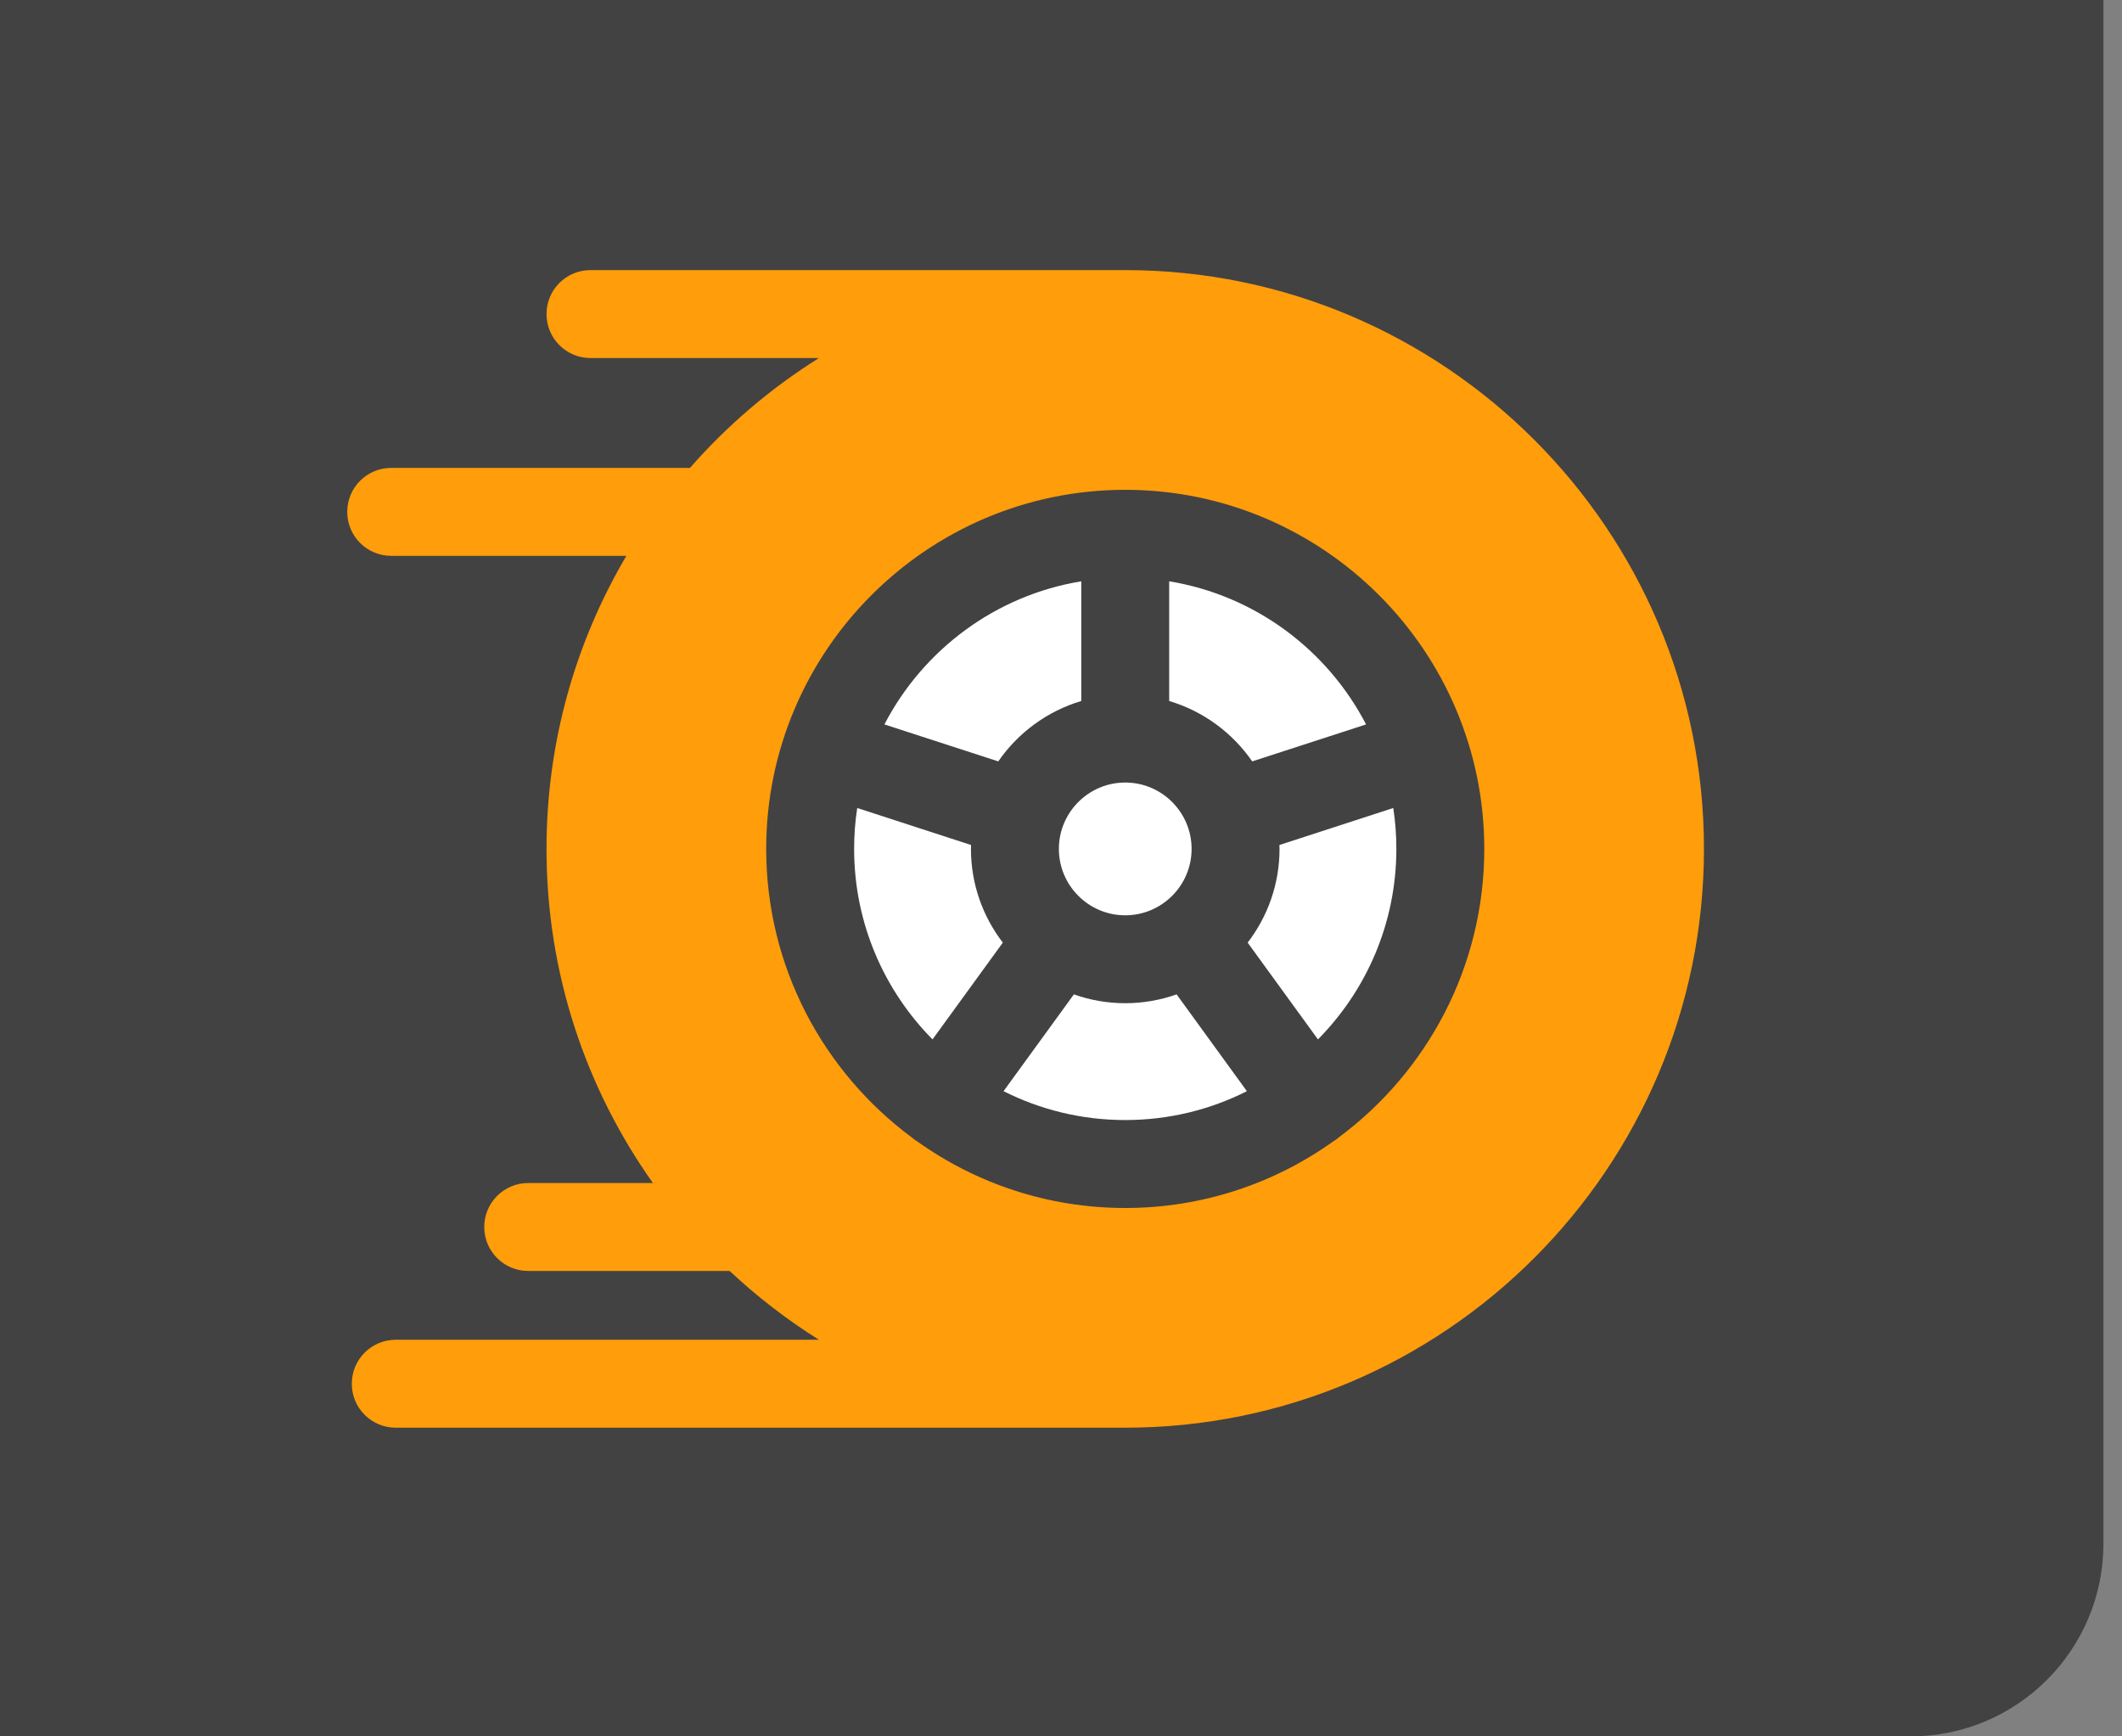<svg width="55" height="45" viewBox="0 0 55 45" fill="none" xmlns="http://www.w3.org/2000/svg">
<rect x="0" y="0" width="55" height="45" fill="#808080" stroke="none"/>
<path opacity="0.7" d="M0 0H54.519V40C54.519 42.761 52.281 45 49.519 45H0V0Z" fill="#282828"/>
<path d="M29.165 7H15.304C14.675 7 14.165 7.51 14.165 8.139C14.165 8.768 14.675 9.279 15.304 9.279H21.226C19.977 10.061 18.85 11.022 17.883 12.126H10.139C9.51 12.126 9 12.636 9 13.266C9 13.895 9.51 14.405 10.139 14.405H16.235C14.92 16.634 14.165 19.23 14.165 22C14.165 25.223 15.187 28.212 16.923 30.659H13.691C13.061 30.659 12.551 31.169 12.551 31.799C12.551 32.428 13.061 32.938 13.691 32.938H18.912C19.622 33.604 20.397 34.202 21.226 34.721H10.257C9.628 34.721 9.118 35.231 9.118 35.861C9.118 36.49 9.628 37 10.257 37H29.165C37.436 37 44.165 30.271 44.165 22C44.165 13.729 37.436 7 29.165 7ZM34.699 29.477C34.678 29.494 34.657 29.512 34.635 29.529C34.609 29.547 34.583 29.564 34.557 29.58C33.035 30.666 31.173 31.306 29.165 31.306C27.157 31.306 25.295 30.666 23.773 29.58C23.747 29.564 23.721 29.547 23.695 29.529C23.673 29.512 23.652 29.494 23.631 29.477C21.344 27.78 19.859 25.06 19.859 22C19.859 16.869 24.034 12.694 29.165 12.694C34.296 12.694 38.471 16.869 38.471 22C38.471 25.06 36.986 27.78 34.699 29.477Z" fill="#FF9D0B"/>
<path d="M29.165 20.28C28.216 20.28 27.445 21.052 27.445 22C27.445 22.949 28.216 23.721 29.165 23.721C30.113 23.721 30.885 22.949 30.885 22C30.885 21.052 30.113 20.28 29.165 20.28Z" fill="white"/>
<path d="M30.304 15.065V18.167C31.188 18.43 31.944 18.991 32.456 19.732L35.407 18.774C34.403 16.84 32.528 15.429 30.304 15.065Z" fill="white"/>
<path d="M36.112 20.94L33.161 21.899C33.162 21.933 33.164 21.966 33.164 22C33.164 22.913 32.856 23.755 32.338 24.429L34.16 26.937C35.416 25.667 36.192 23.922 36.192 22C36.192 21.64 36.165 21.286 36.112 20.94Z" fill="white"/>
<path d="M22.923 18.774L25.874 19.732C26.386 18.991 27.142 18.43 28.026 18.167V15.065C25.802 15.429 23.927 16.84 22.923 18.774Z" fill="white"/>
<path d="M30.496 25.77C30.079 25.918 29.631 25.999 29.165 25.999C28.698 25.999 28.25 25.918 27.834 25.77L26.011 28.279C26.96 28.757 28.031 29.027 29.165 29.027C30.298 29.027 31.369 28.758 32.318 28.279L30.496 25.77Z" fill="white"/>
<path d="M25.166 22C25.166 21.966 25.168 21.933 25.169 21.899L22.218 20.94C22.165 21.286 22.138 21.64 22.138 22C22.138 23.922 22.914 25.667 24.17 26.937L25.992 24.429C25.475 23.755 25.166 22.913 25.166 22Z" fill="white"/>
</svg>
